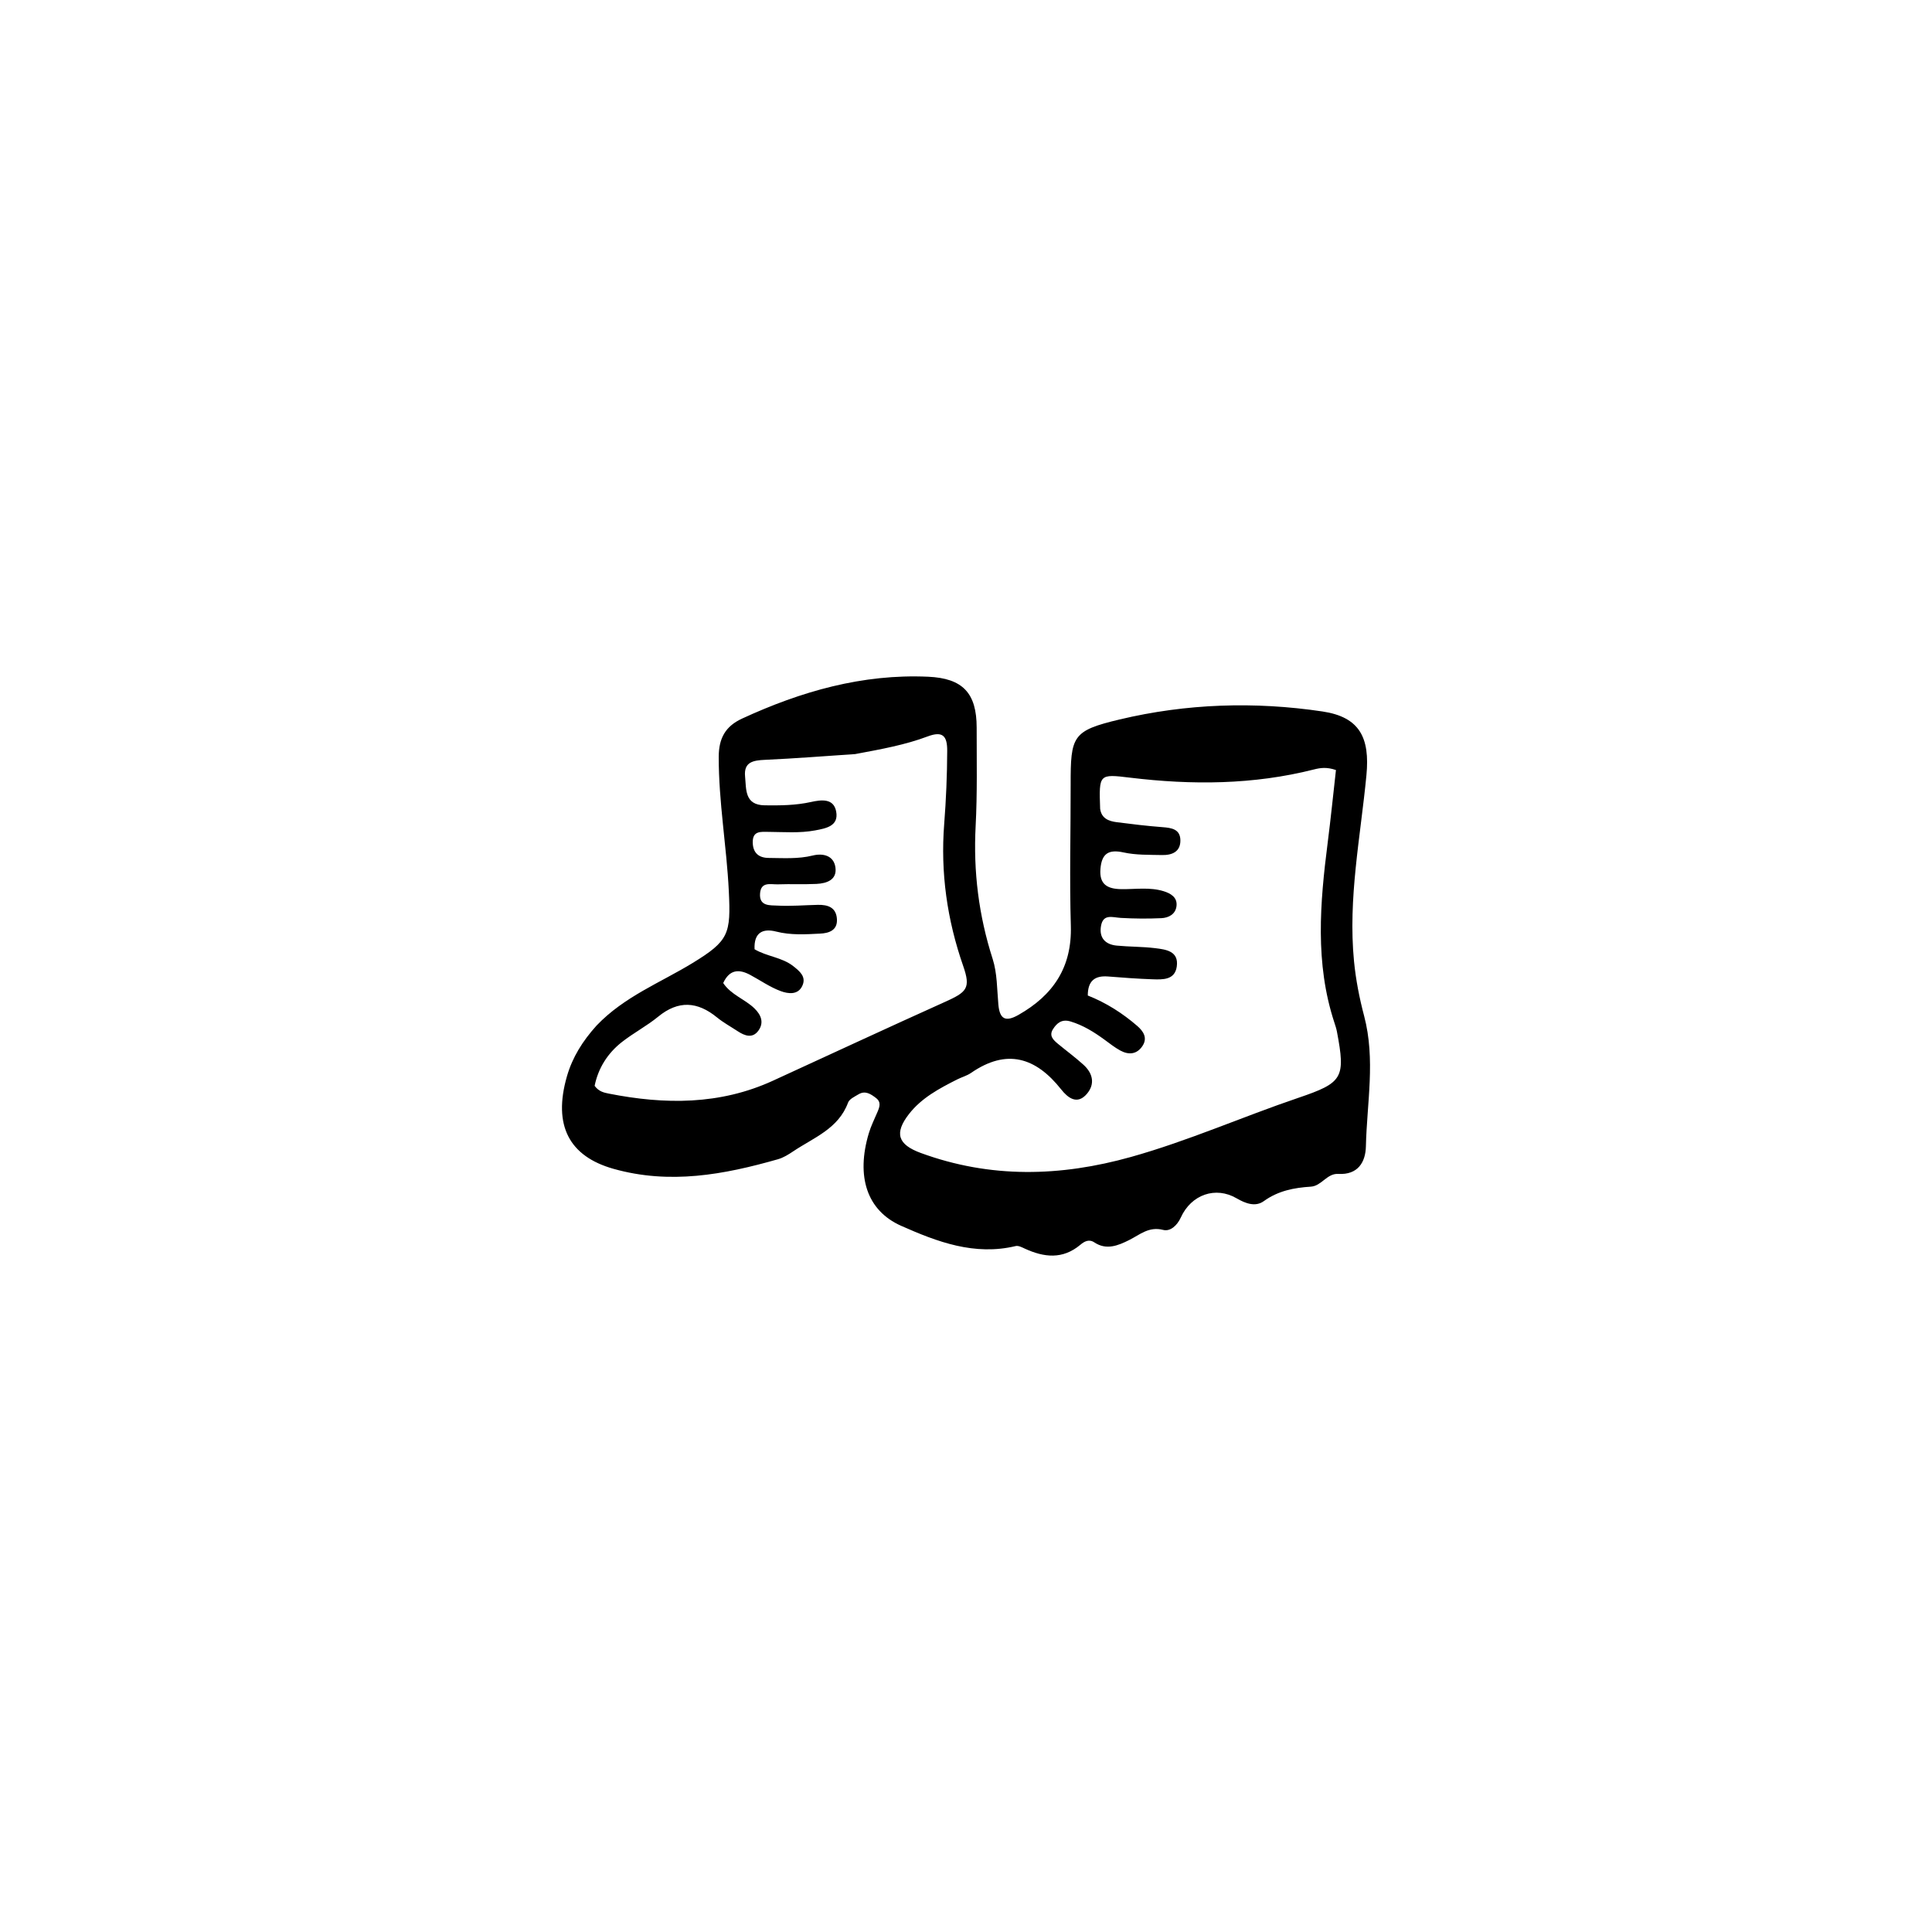 <?xml version="1.0" encoding="utf-8"?>
<svg xmlns="http://www.w3.org/2000/svg" viewBox="0 0 500 500">
  <path fill="#000000" opacity="1" stroke="none" d="M 154.385 265.417 C 161.575 257.883 170.94 254.311 179.282 249.203 C 188.65 243.467 189.157 241.678 188.618 230.633 C 188.051 219.001 185.974 207.509 186.008 195.835 C 186.022 191.078 187.721 187.967 192.045 185.972 C 207.334 178.919 223.181 174.379 240.196 175.137 C 249.179 175.537 252.764 179.377 252.76 188.33 C 252.755 196.825 252.938 205.335 252.494 213.811 C 251.878 225.571 253.293 236.937 256.896 248.16 C 258.088 251.875 258.018 256.015 258.376 259.975 C 258.717 263.757 260.211 264.57 263.586 262.652 C 272.572 257.545 277.448 250.337 277.132 239.595 C 276.774 227.445 277.1 215.276 277.084 203.114 C 277.069 190.451 277.512 189.113 289.769 186.194 C 307.042 182.079 324.7 181.507 342.247 184.126 C 351.877 185.563 354.565 190.899 353.63 200.635 C 352.094 216.622 348.841 232.488 350.414 248.735 C 350.884 253.587 351.823 258.34 353.033 262.917 C 356.019 274.218 353.748 285.442 353.493 296.68 C 353.4 300.77 351.43 304.104 346.337 303.806 C 343.42 303.636 342.012 306.931 339.247 307.106 C 334.875 307.381 330.792 308.172 327.064 310.857 C 324.901 312.414 322.351 311.472 320.025 310.118 C 314.589 306.952 308.301 309.139 305.59 315.094 C 304.646 317.168 302.864 318.77 301.027 318.299 C 297.311 317.347 295.02 319.529 292.209 320.932 C 289.394 322.336 286.353 323.619 283.224 321.535 C 281.791 320.581 280.579 321.322 279.589 322.151 C 274.991 326.001 270.17 325.423 265.182 323.125 C 264.453 322.789 263.55 322.312 262.865 322.477 C 252.214 325.034 242.565 321.394 233.219 317.242 C 224.319 313.289 221.52 304.441 224.846 293.292 C 225.414 291.391 226.322 289.588 227.1 287.752 C 227.643 286.472 228.097 285.225 226.712 284.165 C 225.35 283.124 223.929 282.155 222.176 283.21 C 221.186 283.806 219.82 284.424 219.48 285.348 C 216.985 292.128 210.585 294.407 205.296 297.957 C 204.066 298.783 202.739 299.611 201.335 300.011 C 187.336 304.007 173.34 306.606 158.747 302.483 C 147.345 299.261 143.045 291.296 146.726 278.539 C 148.144 273.624 150.761 269.44 154.385 265.417 M 284.716 209.304 C 285.048 211.793 286.906 212.511 288.977 212.779 C 292.93 213.289 296.893 213.767 300.866 214.068 C 303.216 214.246 305.431 214.589 305.483 217.434 C 305.538 220.463 303.287 221.343 300.719 221.285 C 297.397 221.21 293.992 221.313 290.783 220.609 C 286.857 219.747 285.127 220.936 284.796 224.834 C 284.45 228.913 286.621 230.066 290.222 230.112 C 293.871 230.159 297.586 229.538 301.153 230.646 C 302.917 231.194 304.721 232.189 304.483 234.438 C 304.255 236.595 302.463 237.533 300.562 237.621 C 297.076 237.782 293.567 237.752 290.082 237.554 C 287.935 237.432 285.51 236.408 284.942 239.618 C 284.404 242.657 286.004 244.429 288.993 244.72 C 292.302 245.043 295.653 244.978 298.948 245.383 C 301.744 245.727 305.12 246.136 304.546 250.151 C 304.044 253.665 300.897 253.527 298.234 253.437 C 294.411 253.307 290.591 253.02 286.777 252.715 C 283.256 252.433 281.523 253.918 281.518 257.635 C 286.321 259.538 290.516 262.228 294.309 265.503 C 295.872 266.853 297.086 268.607 295.642 270.742 C 294.169 272.918 292.059 273.038 289.917 271.869 C 288.467 271.078 287.156 270.025 285.812 269.047 C 283.107 267.08 280.316 265.333 277.053 264.354 C 274.806 263.681 273.517 264.746 272.492 266.379 C 271.424 268.082 272.632 269.178 273.82 270.16 C 276.002 271.965 278.29 273.648 280.387 275.545 C 282.803 277.729 283.474 280.506 281.296 283.075 C 278.759 286.066 276.315 284.068 274.635 281.944 C 268.048 273.623 260.536 271.296 251.304 277.67 C 250.225 278.415 248.881 278.765 247.694 279.367 C 243.076 281.708 238.497 284.122 235.229 288.33 C 231.389 293.274 232.35 296.208 238.303 298.389 C 256.334 304.998 274.387 304.547 292.717 299.413 C 307.51 295.269 321.516 289.037 336.006 284.119 C 347.521 280.21 348.273 279.002 345.992 266.96 C 345.838 266.146 345.567 265.352 345.309 264.562 C 340.294 249.243 341.612 233.7 343.6 218.119 C 344.408 211.794 345.047 205.448 345.744 199.287 C 343.335 198.452 341.679 198.722 340.069 199.13 C 324.359 203.112 308.48 203.193 292.507 201.264 C 284.402 200.285 284.401 200.29 284.716 209.304 M 221.316 195.155 C 213.526 195.67 205.74 196.298 197.942 196.646 C 194.899 196.781 192.462 197.218 192.825 200.949 C 193.15 204.287 192.667 208.353 197.923 208.418 C 201.921 208.468 205.902 208.436 209.841 207.564 C 212.535 206.967 215.751 206.538 216.399 210.009 C 217.101 213.77 213.842 214.372 210.916 214.915 C 206.936 215.654 202.948 215.317 198.96 215.288 C 196.916 215.273 194.743 214.956 194.809 218.056 C 194.867 220.736 196.37 222.014 198.919 222.032 C 202.733 222.06 206.542 222.345 210.343 221.407 C 212.988 220.755 215.762 221.401 216.205 224.461 C 216.673 227.692 213.984 228.625 211.311 228.755 C 207.988 228.916 204.65 228.744 201.324 228.866 C 199.494 228.933 196.963 228.075 196.705 231.184 C 196.421 234.61 199.301 234.265 201.226 234.37 C 204.696 234.559 208.192 234.247 211.678 234.175 C 214.264 234.122 216.417 234.834 216.596 237.865 C 216.77 240.815 214.47 241.506 212.287 241.616 C 208.486 241.807 204.676 242.062 200.872 241.089 C 197.297 240.175 195.075 241.447 195.282 245.665 C 198.475 247.566 202.374 247.726 205.313 250.051 C 206.941 251.338 208.649 252.732 207.703 254.985 C 206.602 257.608 203.95 257.198 202.052 256.5 C 199.276 255.478 196.777 253.71 194.14 252.297 C 191.218 250.732 188.782 250.901 187.165 254.409 C 189.195 257.466 192.757 258.561 195.234 260.957 C 197.005 262.671 197.768 264.668 196.27 266.733 C 194.772 268.796 192.777 268.098 190.961 266.905 C 189.152 265.717 187.229 264.669 185.561 263.308 C 180.493 259.172 175.576 258.822 170.336 263.115 C 167.389 265.529 163.944 267.328 160.942 269.683 C 157.2 272.619 154.803 276.496 153.889 281.015 C 154.968 282.495 156.296 282.774 157.587 283.03 C 172.053 285.886 186.309 285.983 200.053 279.678 C 214.869 272.881 229.648 266.004 244.512 259.313 C 250.183 256.76 251.295 255.797 249.279 250.012 C 245.105 238.037 243.376 225.826 244.356 213.249 C 244.847 206.938 245.114 200.641 245.137 194.314 C 245.152 190.434 243.97 189.124 240.061 190.593 C 234.294 192.759 228.23 193.867 221.316 195.155 Z"/>
</svg>